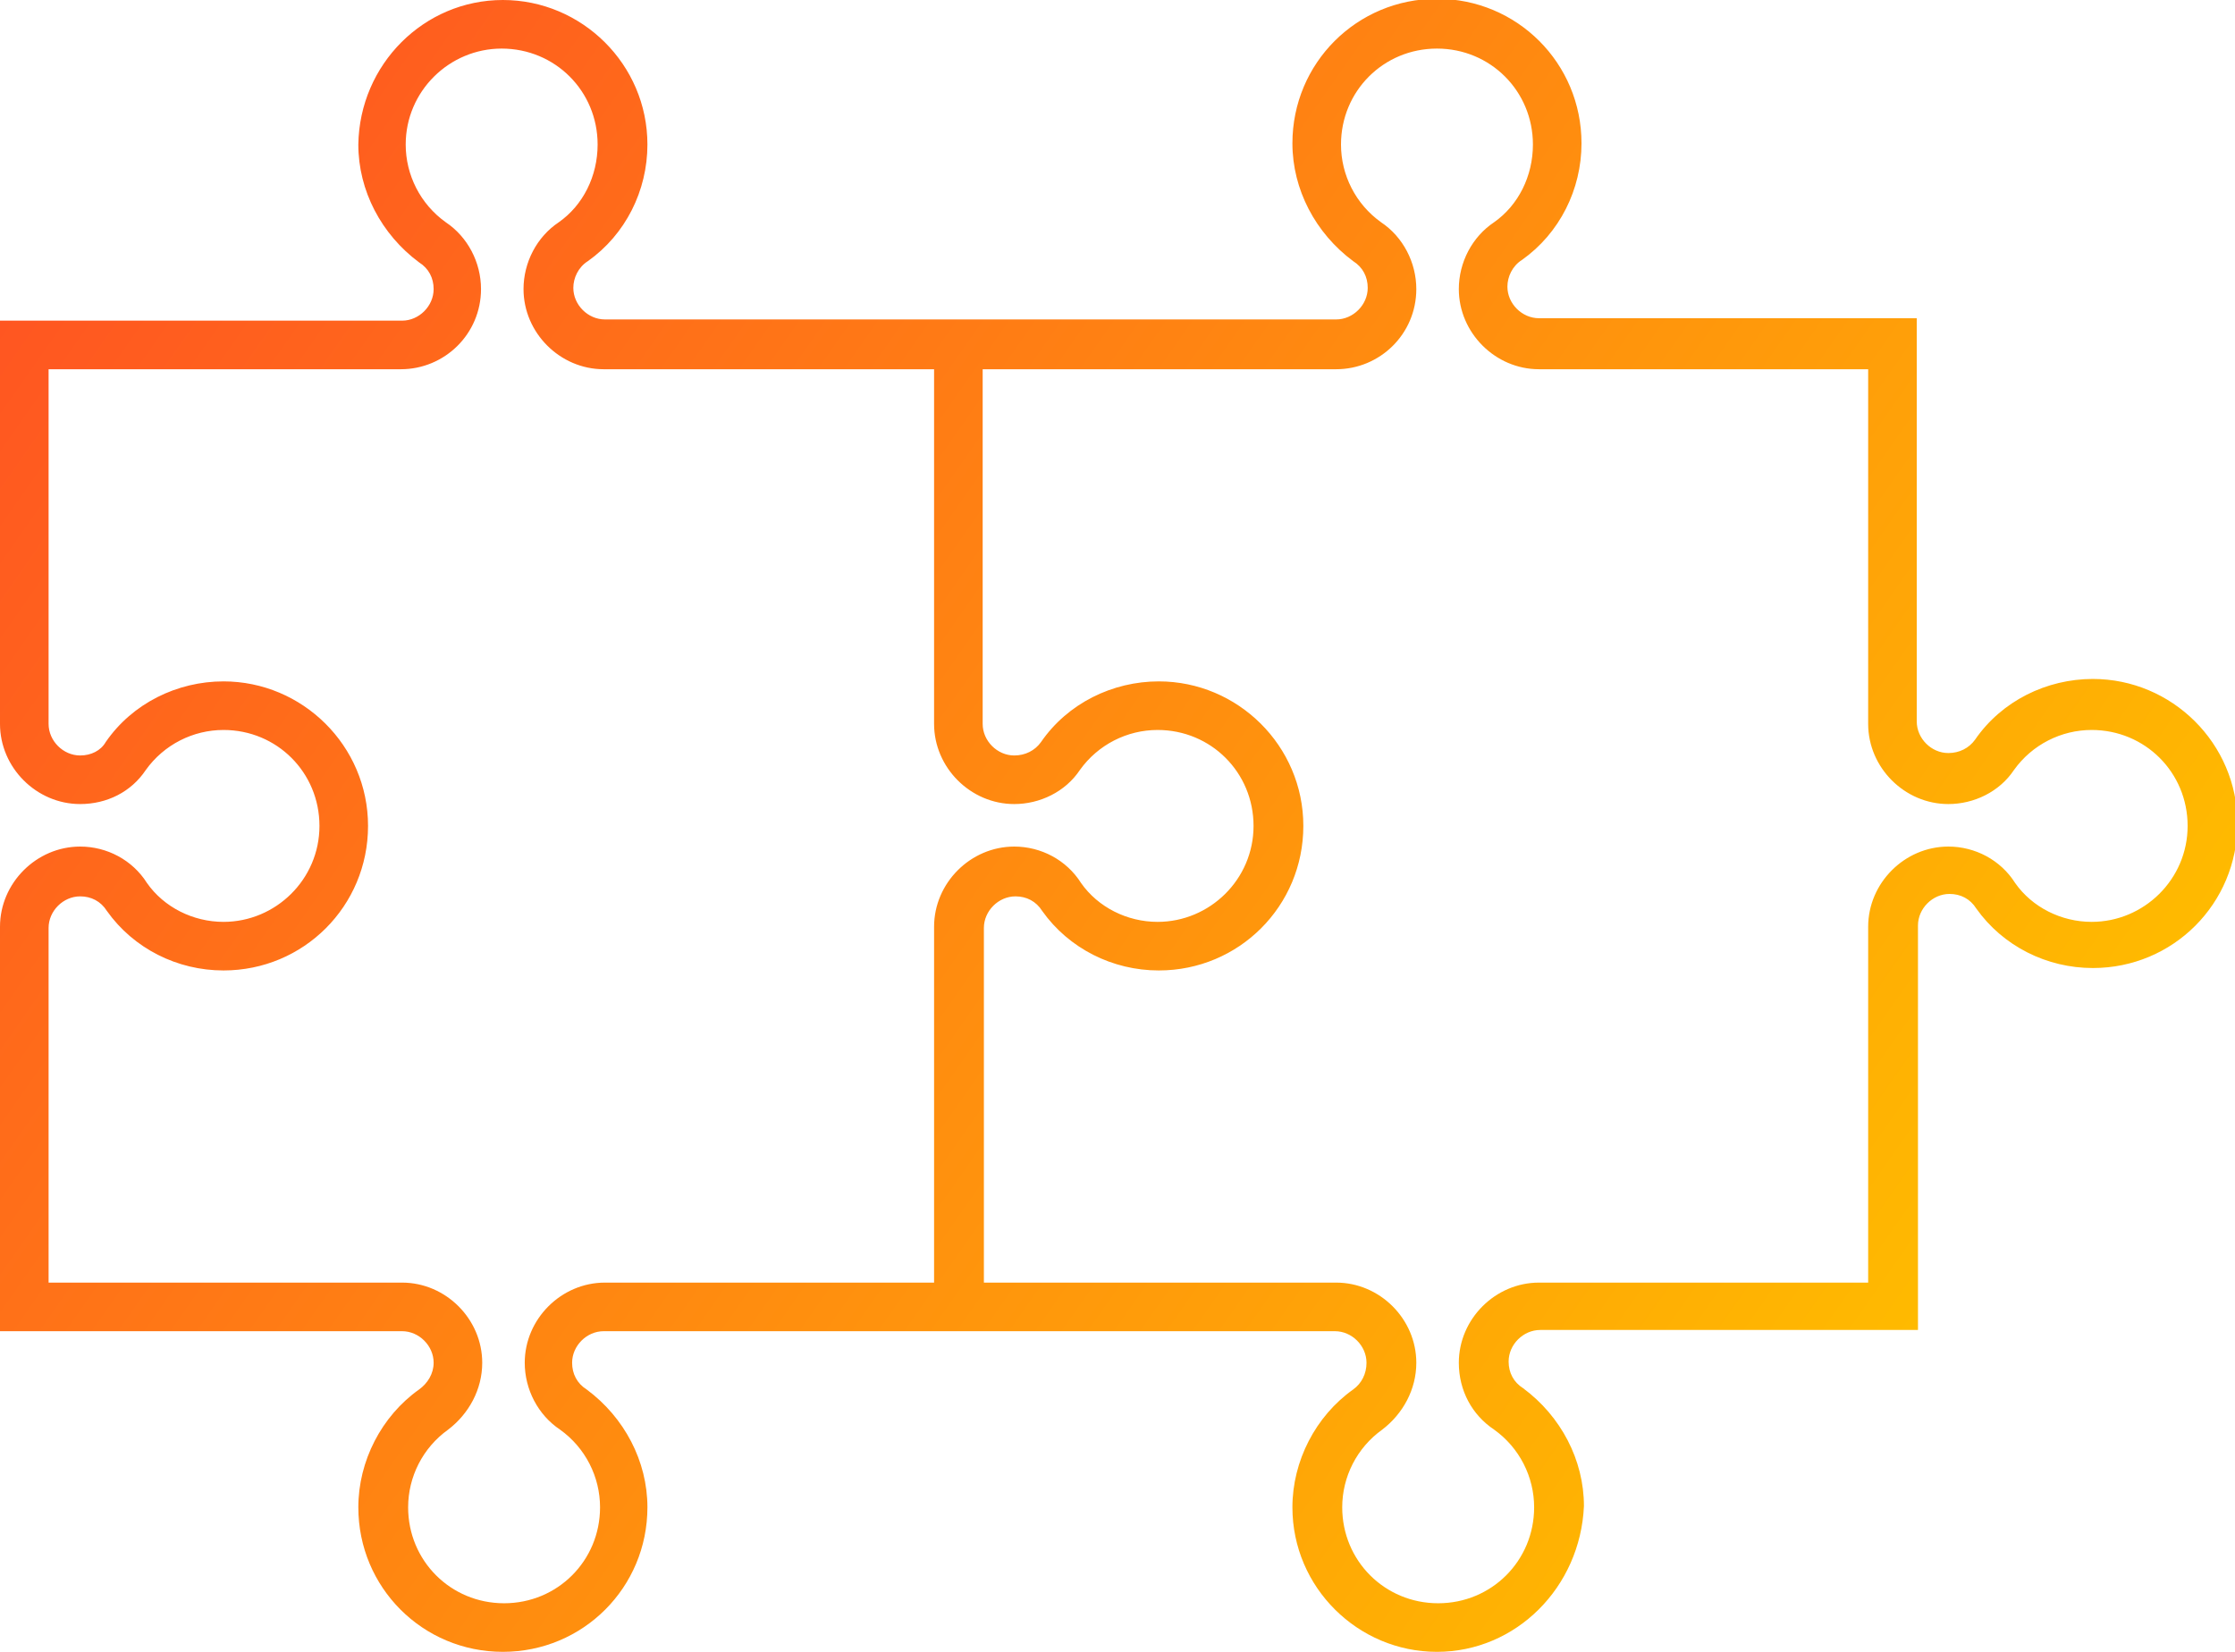 <?xml version="1.0" encoding="utf-8"?>
<!-- Generator: Adobe Illustrator 24.3.0, SVG Export Plug-In . SVG Version: 6.00 Build 0)  -->
<svg version="1.1" id="INTEGRATIONS" xmlns="http://www.w3.org/2000/svg" xmlns:xlink="http://www.w3.org/1999/xlink" x="0px"
	 y="0px" viewBox="0 0 184 136" enable-background="new 0 0 184 136" xml:space="preserve">
<linearGradient id="SVGID_1_" gradientUnits="userSpaceOnUse" x1="6.726" y1="16.795" x2="151.645" y2="118.268">
	<stop  offset="0" style="stop-color:#FF5621"/>
	<stop  offset="0.999" style="stop-color:#FFBA00"/>
</linearGradient>
<path fill="url(#SVGID_1_)" d="M118.3,136c-6.5,0-11.9-5.3-11.9-11.9c0-3.8,1.9-7.5,5-9.7c0.7-0.5,1.1-1.3,1.1-2.2
	c0-1.4-1.2-2.6-2.6-2.6H49.7c-1.4,0-2.6,1.2-2.6,2.6c0,0.9,0.4,1.7,1.2,2.2c3.1,2.3,5,5.9,5,9.7c0,6.6-5.3,11.9-11.9,11.9
	s-11.9-5.3-11.9-11.9c0-3.8,1.9-7.5,5-9.7c0.7-0.5,1.2-1.3,1.2-2.2c0-1.4-1.2-2.6-2.6-2.6H0V76.3c0-3.6,3-6.6,6.6-6.6
	c2.2,0,4.3,1.1,5.5,3c1.4,2,3.8,3.2,6.3,3.2c4.3,0,7.9-3.5,7.9-7.9c0-4.4-3.5-7.9-7.9-7.9c-2.5,0-4.9,1.2-6.4,3.3
	c-1.2,1.8-3.2,2.8-5.4,2.8c-3.6,0-6.6-3-6.6-6.6V26.4h33.1c1.4,0,2.6-1.2,2.6-2.6h0c0-0.9-0.4-1.7-1.2-2.2c-3.1-2.3-5-5.9-5-9.7
	C29.6,5.3,34.9,0,41.4,0s11.9,5.3,11.9,11.9c0,3.8-1.8,7.4-4.9,9.6c-0.8,0.5-1.2,1.4-1.2,2.2c0,1.4,1.2,2.6,2.6,2.6H110
	c1.4,0,2.6-1.2,2.6-2.6h0c0-0.9-0.4-1.7-1.2-2.2c-3.1-2.3-5-5.9-5-9.7c0-6.6,5.3-11.9,11.9-11.9s11.9,5.3,11.9,11.9
	c0,3.8-1.8,7.4-4.9,9.6c-0.8,0.5-1.2,1.4-1.2,2.2c0,1.4,1.2,2.6,2.6,2.6h31.1v33.2c0,1.4,1.2,2.6,2.6,2.6c0.9,0,1.7-0.4,2.2-1.1
	c2.2-3.2,5.9-5,9.7-5c6.5,0,11.9,5.3,11.9,11.9c0,6.6-5.3,11.9-11.9,11.9c-3.8,0-7.4-1.8-9.6-4.9c-0.5-0.8-1.3-1.2-2.2-1.2
	c-1.4,0-2.6,1.2-2.6,2.6v33.3h-31.1c-1.4,0-2.6,1.2-2.6,2.6c0,0.9,0.4,1.7,1.2,2.2c3.1,2.3,5,5.9,5,9.7
	C130.1,130.7,124.8,136,118.3,136z M80.9,105.6H110c3.6,0,6.6,3,6.6,6.6c0,2.2-1.1,4.2-2.8,5.5c-2.1,1.5-3.3,3.9-3.3,6.4
	c0,4.4,3.5,7.9,7.9,7.9s7.9-3.5,7.9-7.9c0-2.5-1.2-4.9-3.3-6.4c-1.8-1.2-2.9-3.2-2.9-5.5c0-3.6,3-6.6,6.6-6.6h27.1V76.3
	c0-3.6,3-6.6,6.6-6.6c2.2,0,4.3,1.1,5.5,3c1.4,2,3.8,3.2,6.3,3.2c4.3,0,7.9-3.5,7.9-7.9c0-4.4-3.5-7.9-7.9-7.9
	c-2.5,0-4.9,1.2-6.4,3.3c-1.2,1.8-3.3,2.8-5.4,2.8c-3.6,0-6.6-3-6.6-6.6V30.4h-27.1c-3.6,0-6.6-3-6.6-6.6c0-2.2,1.1-4.3,2.9-5.5
	c2-1.4,3.2-3.8,3.2-6.4c0-4.4-3.5-7.9-7.9-7.9s-7.9,3.5-7.9,7.9c0,2.5,1.2,4.9,3.3,6.4c1.8,1.2,2.9,3.3,2.9,5.5h0
	c0,3.7-3,6.6-6.6,6.6H80.9v29.2c0,1.4,1.2,2.6,2.6,2.6c0.9,0,1.7-0.4,2.2-1.1c2.2-3.2,5.9-5,9.7-5c6.5,0,11.9,5.3,11.9,11.9
	c0,6.6-5.3,11.9-11.9,11.9c-3.8,0-7.4-1.8-9.6-4.9c-0.5-0.8-1.3-1.2-2.2-1.2c-1.4,0-2.6,1.2-2.6,2.6V105.6z M4,105.6h29.1
	c3.6,0,6.6,3,6.6,6.6c0,2.2-1.1,4.2-2.8,5.5c-2.1,1.5-3.3,3.9-3.3,6.4c0,4.4,3.5,7.9,7.9,7.9s7.9-3.5,7.9-7.9c0-2.5-1.2-4.9-3.3-6.4
	c-1.8-1.2-2.9-3.3-2.9-5.5c0-3.6,3-6.6,6.6-6.6h27.1V76.3c0-3.6,3-6.6,6.6-6.6c2.2,0,4.3,1.1,5.5,3c1.4,2,3.8,3.2,6.3,3.2
	c4.3,0,7.9-3.5,7.9-7.9c0-4.4-3.5-7.9-7.9-7.9c-2.5,0-4.9,1.2-6.4,3.3c-1.2,1.8-3.3,2.8-5.4,2.8c-3.6,0-6.6-3-6.6-6.6V30.4H49.7
	c-3.6,0-6.6-3-6.6-6.6c0-2.2,1.1-4.3,2.9-5.5c2-1.4,3.2-3.8,3.2-6.4c0-4.4-3.5-7.9-7.9-7.9c-4.3,0-7.9,3.5-7.9,7.9
	c0,2.5,1.2,4.9,3.3,6.4c1.8,1.2,2.9,3.3,2.9,5.5h0c0,3.7-3,6.6-6.6,6.6H4v29.2c0,1.4,1.2,2.6,2.6,2.6c0.9,0,1.7-0.4,2.1-1.1
	c2.2-3.2,5.9-5,9.7-5c6.5,0,11.9,5.3,11.9,11.9c0,6.6-5.3,11.9-11.9,11.9c-3.8,0-7.4-1.8-9.6-4.9c-0.5-0.8-1.3-1.2-2.2-1.2
	c-1.4,0-2.6,1.2-2.6,2.6V105.6z"/>
</svg>
